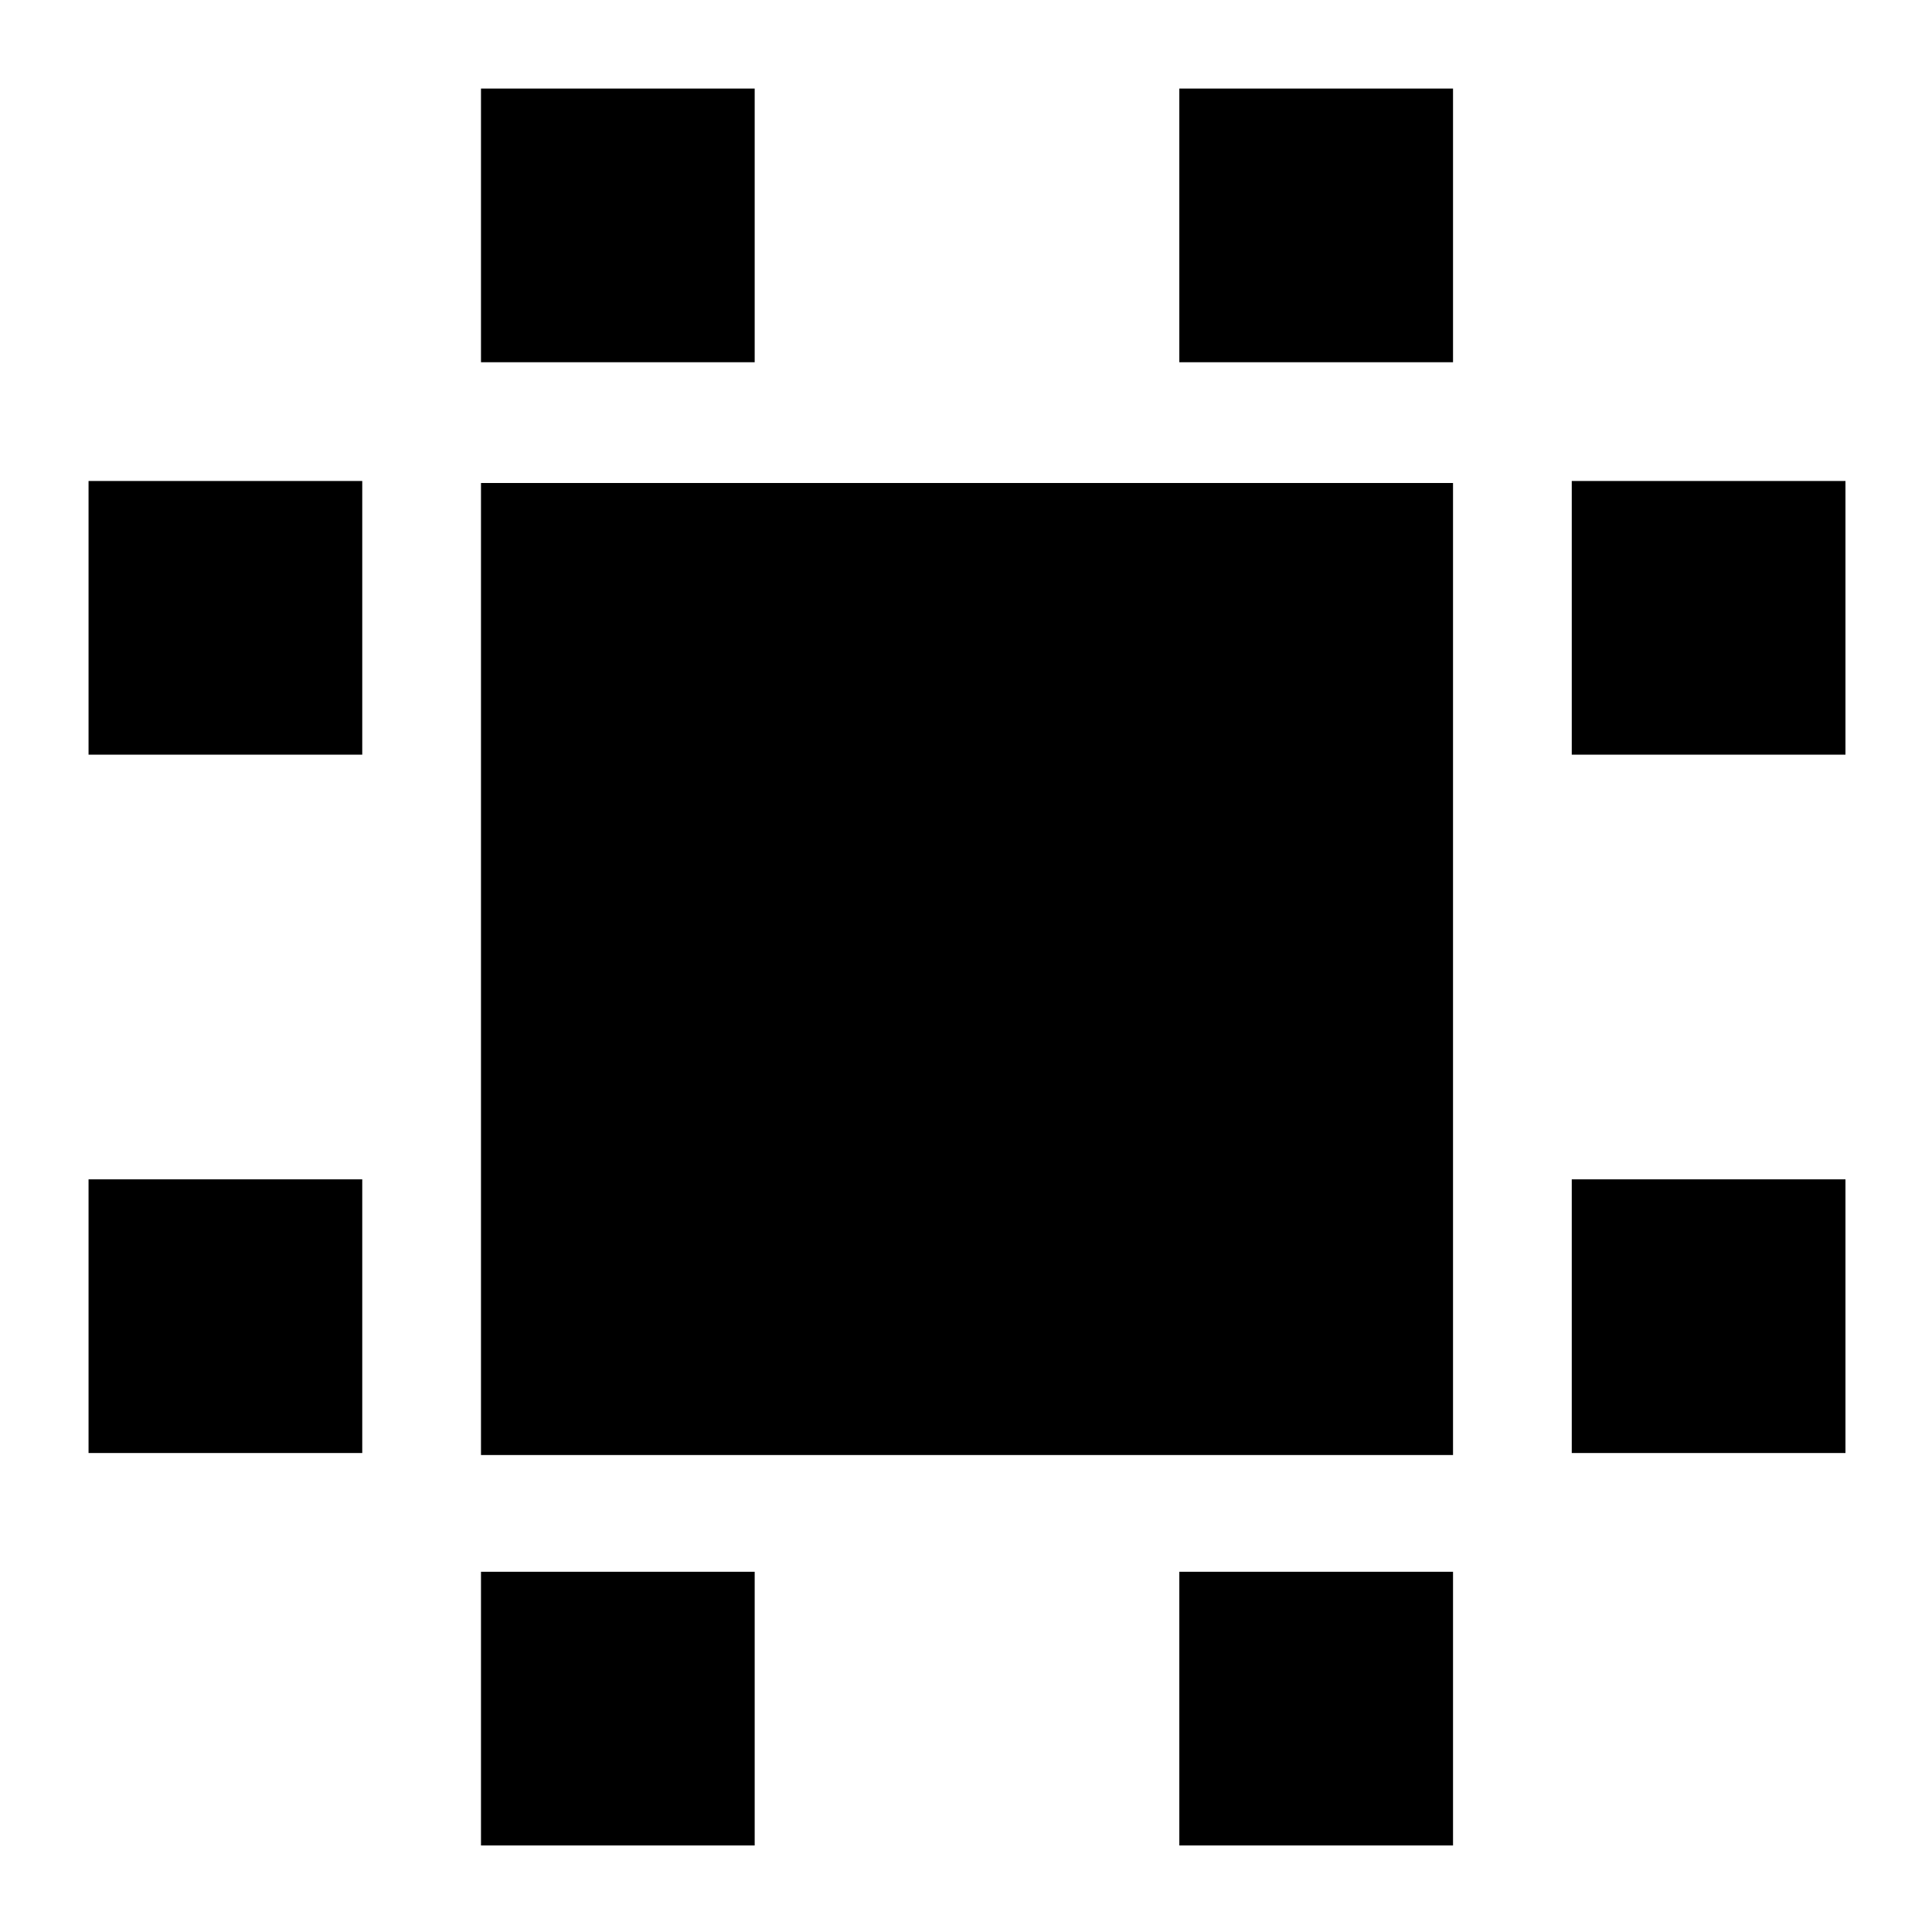 <svg xmlns="http://www.w3.org/2000/svg" height="24" viewBox="0 96 960 960" width="24"><path d="M44 818V682h136v136H44Zm0-347V335h136v136H44Zm195 542V877h136v136H239Zm0-737V140h136v136H239Zm347 737V877h136v136H586Zm0-737V140h136v136H586Zm195 542V682h136v136H781Zm0-347V335h136v136H781ZM239 819V336h483v483H239Z"/></svg>